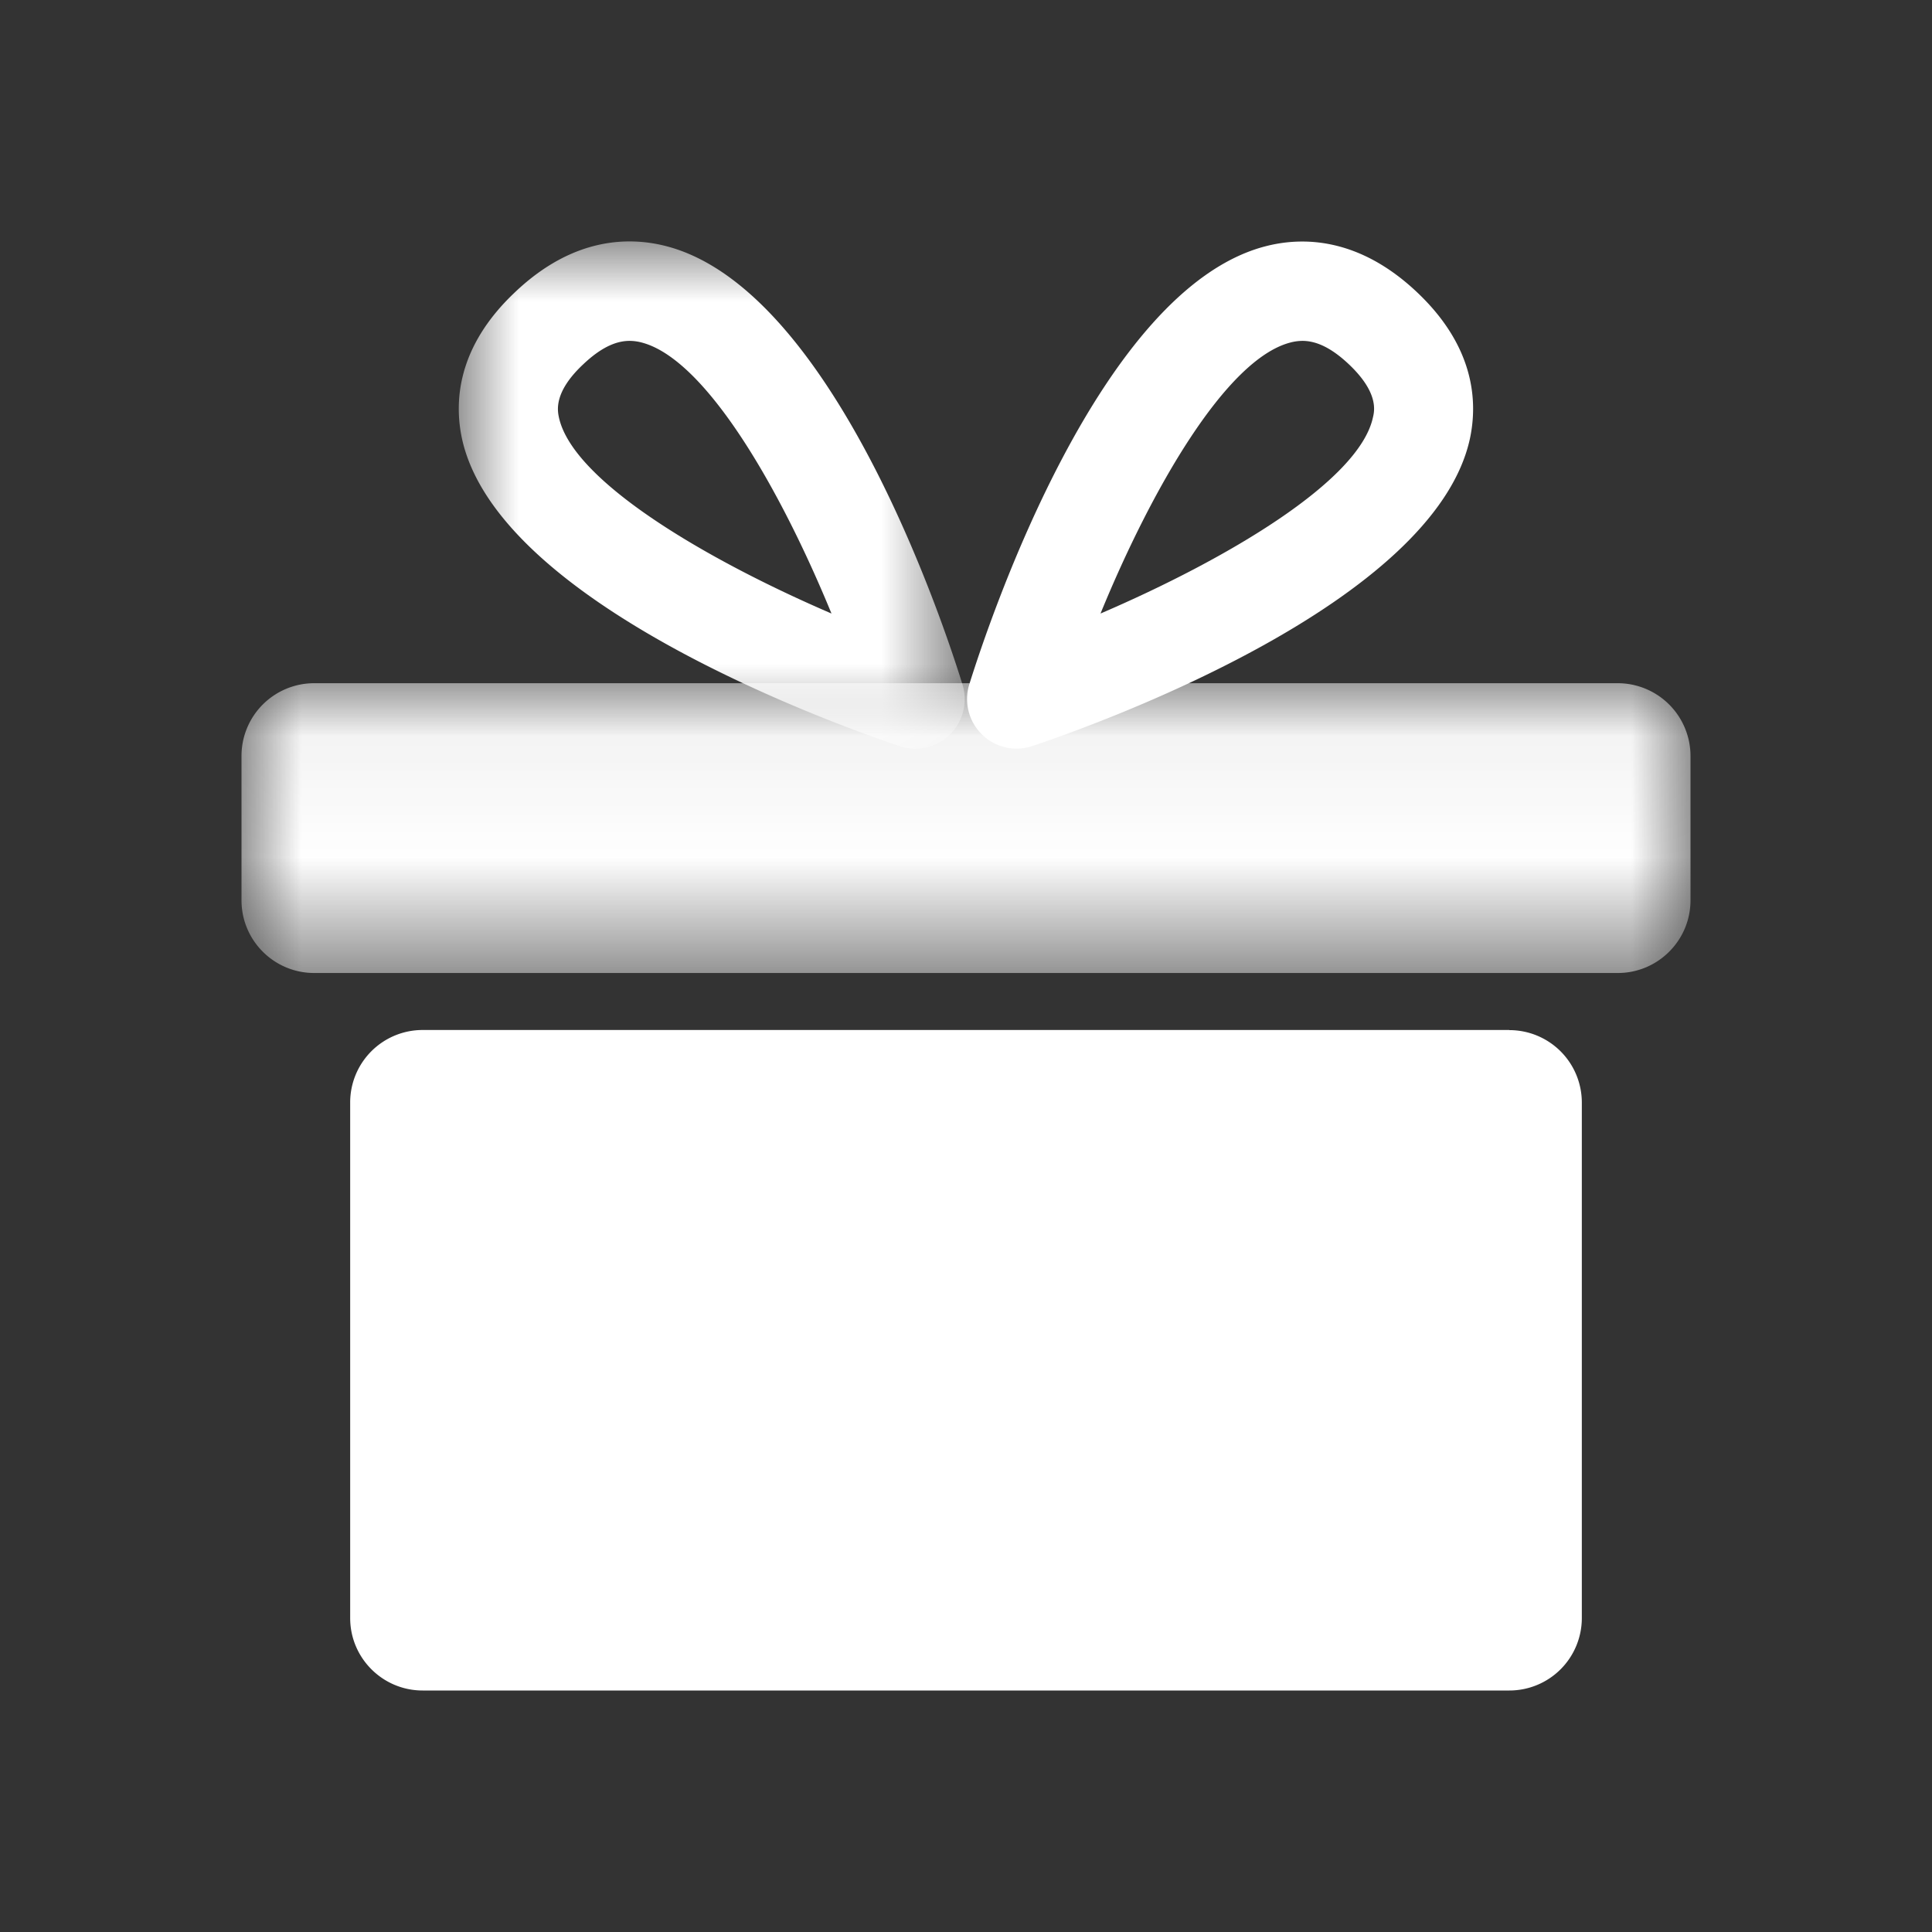 <svg xmlns="http://www.w3.org/2000/svg" xmlns:xlink="http://www.w3.org/1999/xlink" width="16" height="16" viewBox="0 0 16 16">
    <rect x="0" y="0" width="16" height="16" fill="#333333" stroke="none"/>
    <defs>
        <path id="a" d="M0 .058h12v2.4H0z"/>
        <path id="c" d="M0 0h4.19v4.2H0z"/>
    </defs>
    <g fill="none" fill-rule="evenodd">
        <g transform="translate(2 5.6)">
            <mask id="b" fill="#fff">
                <use xlink:href="#a"/>
            </mask>
            <path fill="#FFF" d="M11.398.058H.602A.602.602 0 0 0 0 .66v1.196c0 .333.27.602.602.602h10.796c.332 0 .602-.27.602-.602V.66a.603.603 0 0 0-.602-.602" mask="url(#b)"/>
        </g>
        <path fill="#FFF" d="M12.5 8.53h-9a.6.6 0 0 0-.6.601V13.4c0 .332.27.6.6.6h9a.6.6 0 0 0 .6-.6V9.131a.6.6 0 0 0-.6-.6M10.786 2.823a.402.402 0 0 0-.101.014c-.534.14-1.152 1.221-1.571 2.244 1.043-.448 2.142-1.096 2.256-1.624.014-.057.046-.208-.199-.44-.163-.154-.288-.194-.385-.194M8.42 6.2a.411.411 0 0 1-.392-.535c.17-.542 1.082-3.265 2.447-3.624.306-.081.773-.08 1.258.377.483.455.505.912.44 1.216-.298 1.362-3.07 2.359-3.622 2.544a.426.426 0 0 1-.13.022"/>
        <g transform="translate(3.8 2)">
            <mask id="d" fill="#fff">
                <use xlink:href="#c"/>
            </mask>
            <path fill="#FFF" d="M1.414.823c-.097 0-.222.04-.385.195-.245.23-.212.383-.2.44.116.527 1.214 1.174 2.257 1.623C2.666 2.058 2.049.978 1.516.837a.397.397 0 0 0-.102-.014zM3.78 4.2a.41.41 0 0 1-.13-.021C3.095 3.993.324 2.996.026 1.633-.039 1.33-.017.873.467.418.95-.04 1.416-.041 1.723.04 3.09.4 4.002 3.123 4.17 3.666a.41.41 0 0 1-.392.534z" mask="url(#d)"/>
        </g>
    </g>
</svg>

